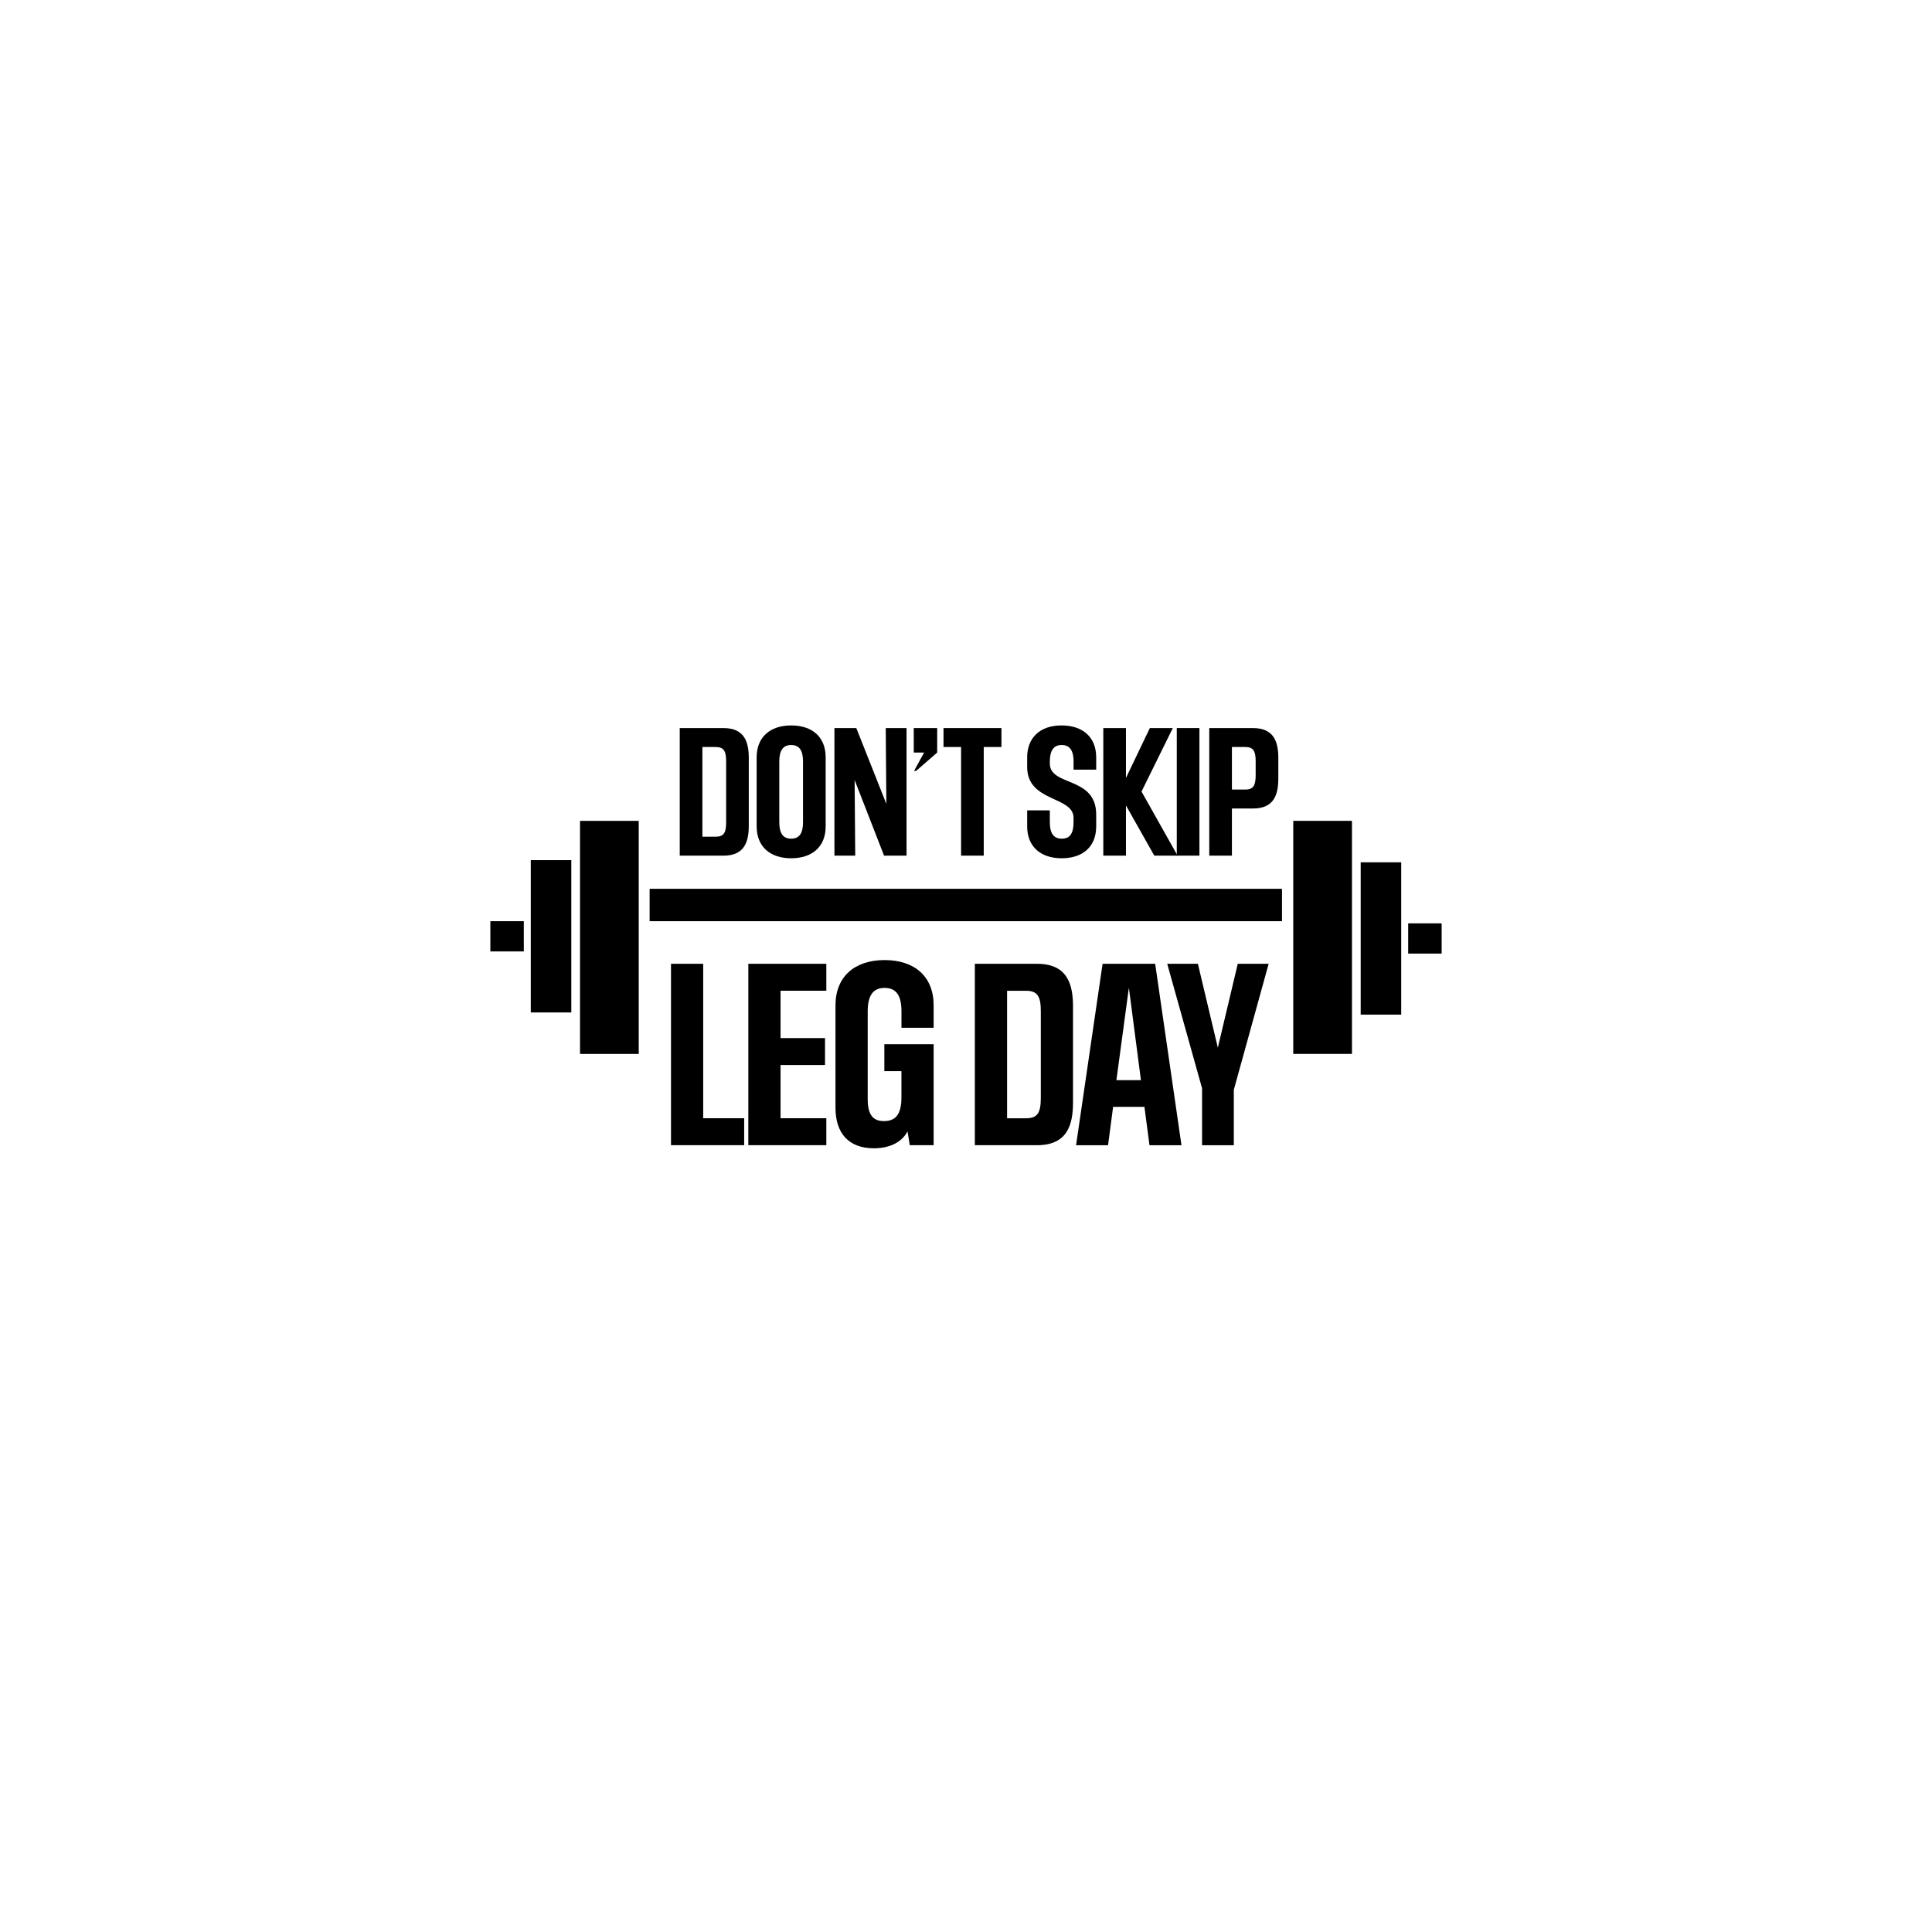 <?xml version="1.0" encoding="utf-8"?>
<!-- Generator: Adobe Illustrator 26.5.0, SVG Export Plug-In . SVG Version: 6.00 Build 0)  -->
<svg version="1.1" id="Layer_1" xmlns="http://www.w3.org/2000/svg" xmlns:xlink="http://www.w3.org/1999/xlink" x="0px" y="0px"
	 viewBox="0 0 720 720" style="enable-background:new 0 0 720 720;" xml:space="preserve">
<g>
	<rect x="216.16" y="305.91" width="21.88" height="86.86"/>
	<rect x="197.81" y="320.55" width="15.1" height="56.76"/>
	<rect x="182.74" y="343.3" width="12.47" height="11.27"/>
</g>
<g>
	
		<rect x="481.96" y="305.91" transform="matrix(-1 -1.224647e-16 1.224647e-16 -1 985.798 698.671)" width="21.88" height="86.86"/>
	
		<rect x="507.09" y="321.36" transform="matrix(-1 -1.224647e-16 1.224647e-16 -1 1029.283 699.476)" width="15.1" height="56.76"/>
	
		<rect x="524.8" y="344.1" transform="matrix(-1 -1.224647e-16 1.224647e-16 -1 1062.061 699.476)" width="12.47" height="11.27"/>
</g>
<rect x="242.1" y="331.23" width="235.66" height="12.07"/>
<g>
	<path d="M253.32,318.87v-47.54h16.31c8.04,0,9.42,5.51,9.42,11.2v25.15c0,5.68-1.38,11.2-9.42,11.2H253.32z M270.61,283.79
		c0-3.73-0.75-5.4-3.85-5.4h-5v33.42h5c3.1,0,3.85-1.61,3.85-5.4V283.79z"/>
	<path d="M281.98,307.96v-25.72c0-7.58,5.05-11.89,12.86-11.89c7.87,0,12.86,4.31,12.86,11.89v25.72c0,7.58-5,11.89-12.86,11.89
		C287.03,319.85,281.98,315.54,281.98,307.96z M299.26,283.79c0-3.9-1.21-6.14-4.42-6.14c-3.1,0-4.42,2.12-4.42,6.14v22.62
		c0,4.02,1.32,6.14,4.42,6.14c3.22,0,4.42-2.24,4.42-6.14V283.79z"/>
	<path d="M329.46,318.87l-10.97-28.19l0.23,28.19h-7.75v-47.54h8.15l11.2,28.25l-0.23-28.25h7.75v47.54H329.46z"/>
	<path d="M341.4,287.29h-0.75l3.73-6.83h-3.85v-9.13h8.73v9.13L341.4,287.29z"/>
	<path d="M358.17,318.87v-40.48h-6.55v-7.06h21.59v7.06h-6.6v40.48H358.17z"/>
	<path d="M408.52,307.96c0,7.69-5.11,11.89-12.86,11.89c-8.15,0-12.86-4.65-12.86-11.83v-6.03h8.44v4.36c0,3.85,1.15,6.2,4.48,6.2
		c2.81,0,4.36-1.67,4.36-6.2v-1.55c0-8.21-17.28-5.8-17.28-18.89v-3.73c0-7.01,4.54-11.83,12.8-11.83c7.87,0,12.92,4.31,12.92,11.89
		v4.59h-8.44v-3.1c0-4.59-1.84-6.09-4.42-6.09c-2.93,0-4.42,2.01-4.42,6.14v0.75c0,8.67,17.28,4.59,17.28,19.06V307.96z"/>
	<path d="M430.17,318.87l-10.56-18.72v18.72h-8.44v-47.54h8.44v18.6l8.9-18.6h8.56l-11.66,23.66l13.44,23.89H430.17z"/>
	<path d="M438.55,318.87v-47.54h8.44v47.54H438.55z"/>
	<path d="M450.66,318.87v-47.54h16.31c8.04,0,9.42,5.51,9.42,11.2v7.58c0,5.68-1.38,11.2-9.42,11.2h-7.87v17.57H450.66z
		 M467.95,283.79c0-3.73-0.75-5.4-3.85-5.4h-5v15.85h5c3.1,0,3.85-1.67,3.85-5.45V283.79z"/>
</g>
<g>
	<path d="M250.06,426.79v-67.61h12v57.56h15.27v10.04H250.06z"/>
	<path d="M278.88,426.79v-67.61h29.07v10.04h-17.06v17.64h16.57v10.04h-16.57v19.84h17.06v10.04H278.88z"/>
	<path d="M335.95,383.02v-6.12c0-5.55-1.71-8.74-6.29-8.74c-4.41,0-6.29,3.02-6.29,8.74v32.82c0,6.37,2.53,8.08,6.04,8.08
		c4.25,0,6.53-2.37,6.53-8.82v-9.8h-6.37v-10.04h18.37v37.64h-8.9l-0.82-5.14c-2.37,4.41-7.19,6.29-12.57,6.29
		c-9.31,0-14.29-5.55-14.29-15.11v-38.13c0-10.78,7.19-16.9,18.29-16.9c11.19,0,18.29,6.12,18.29,16.9v8.33H335.95z"/>
	<path d="M363.3,426.79v-67.61h23.19c11.43,0,13.39,7.84,13.39,15.92v35.76c0,8.08-1.96,15.92-13.39,15.92H363.3z M387.88,376.9
		c0-5.31-1.06-7.67-5.47-7.67h-7.1v47.52h7.1c4.41,0,5.47-2.29,5.47-7.67V376.9z"/>
	<path d="M428.38,426.79l-1.88-14.29h-11.68l-1.88,14.29h-11.92l9.88-67.61h19.6l9.8,67.61H428.38z M420.7,368.08l-4.65,34.46h9.14
		L420.7,368.08z"/>
	<path d="M447.97,426.79v-21.23l-12.98-46.38h11.43l7.43,31.27l7.43-31.27h11.51l-12.98,46.95v20.66H447.97z"/>
</g>
</svg>
